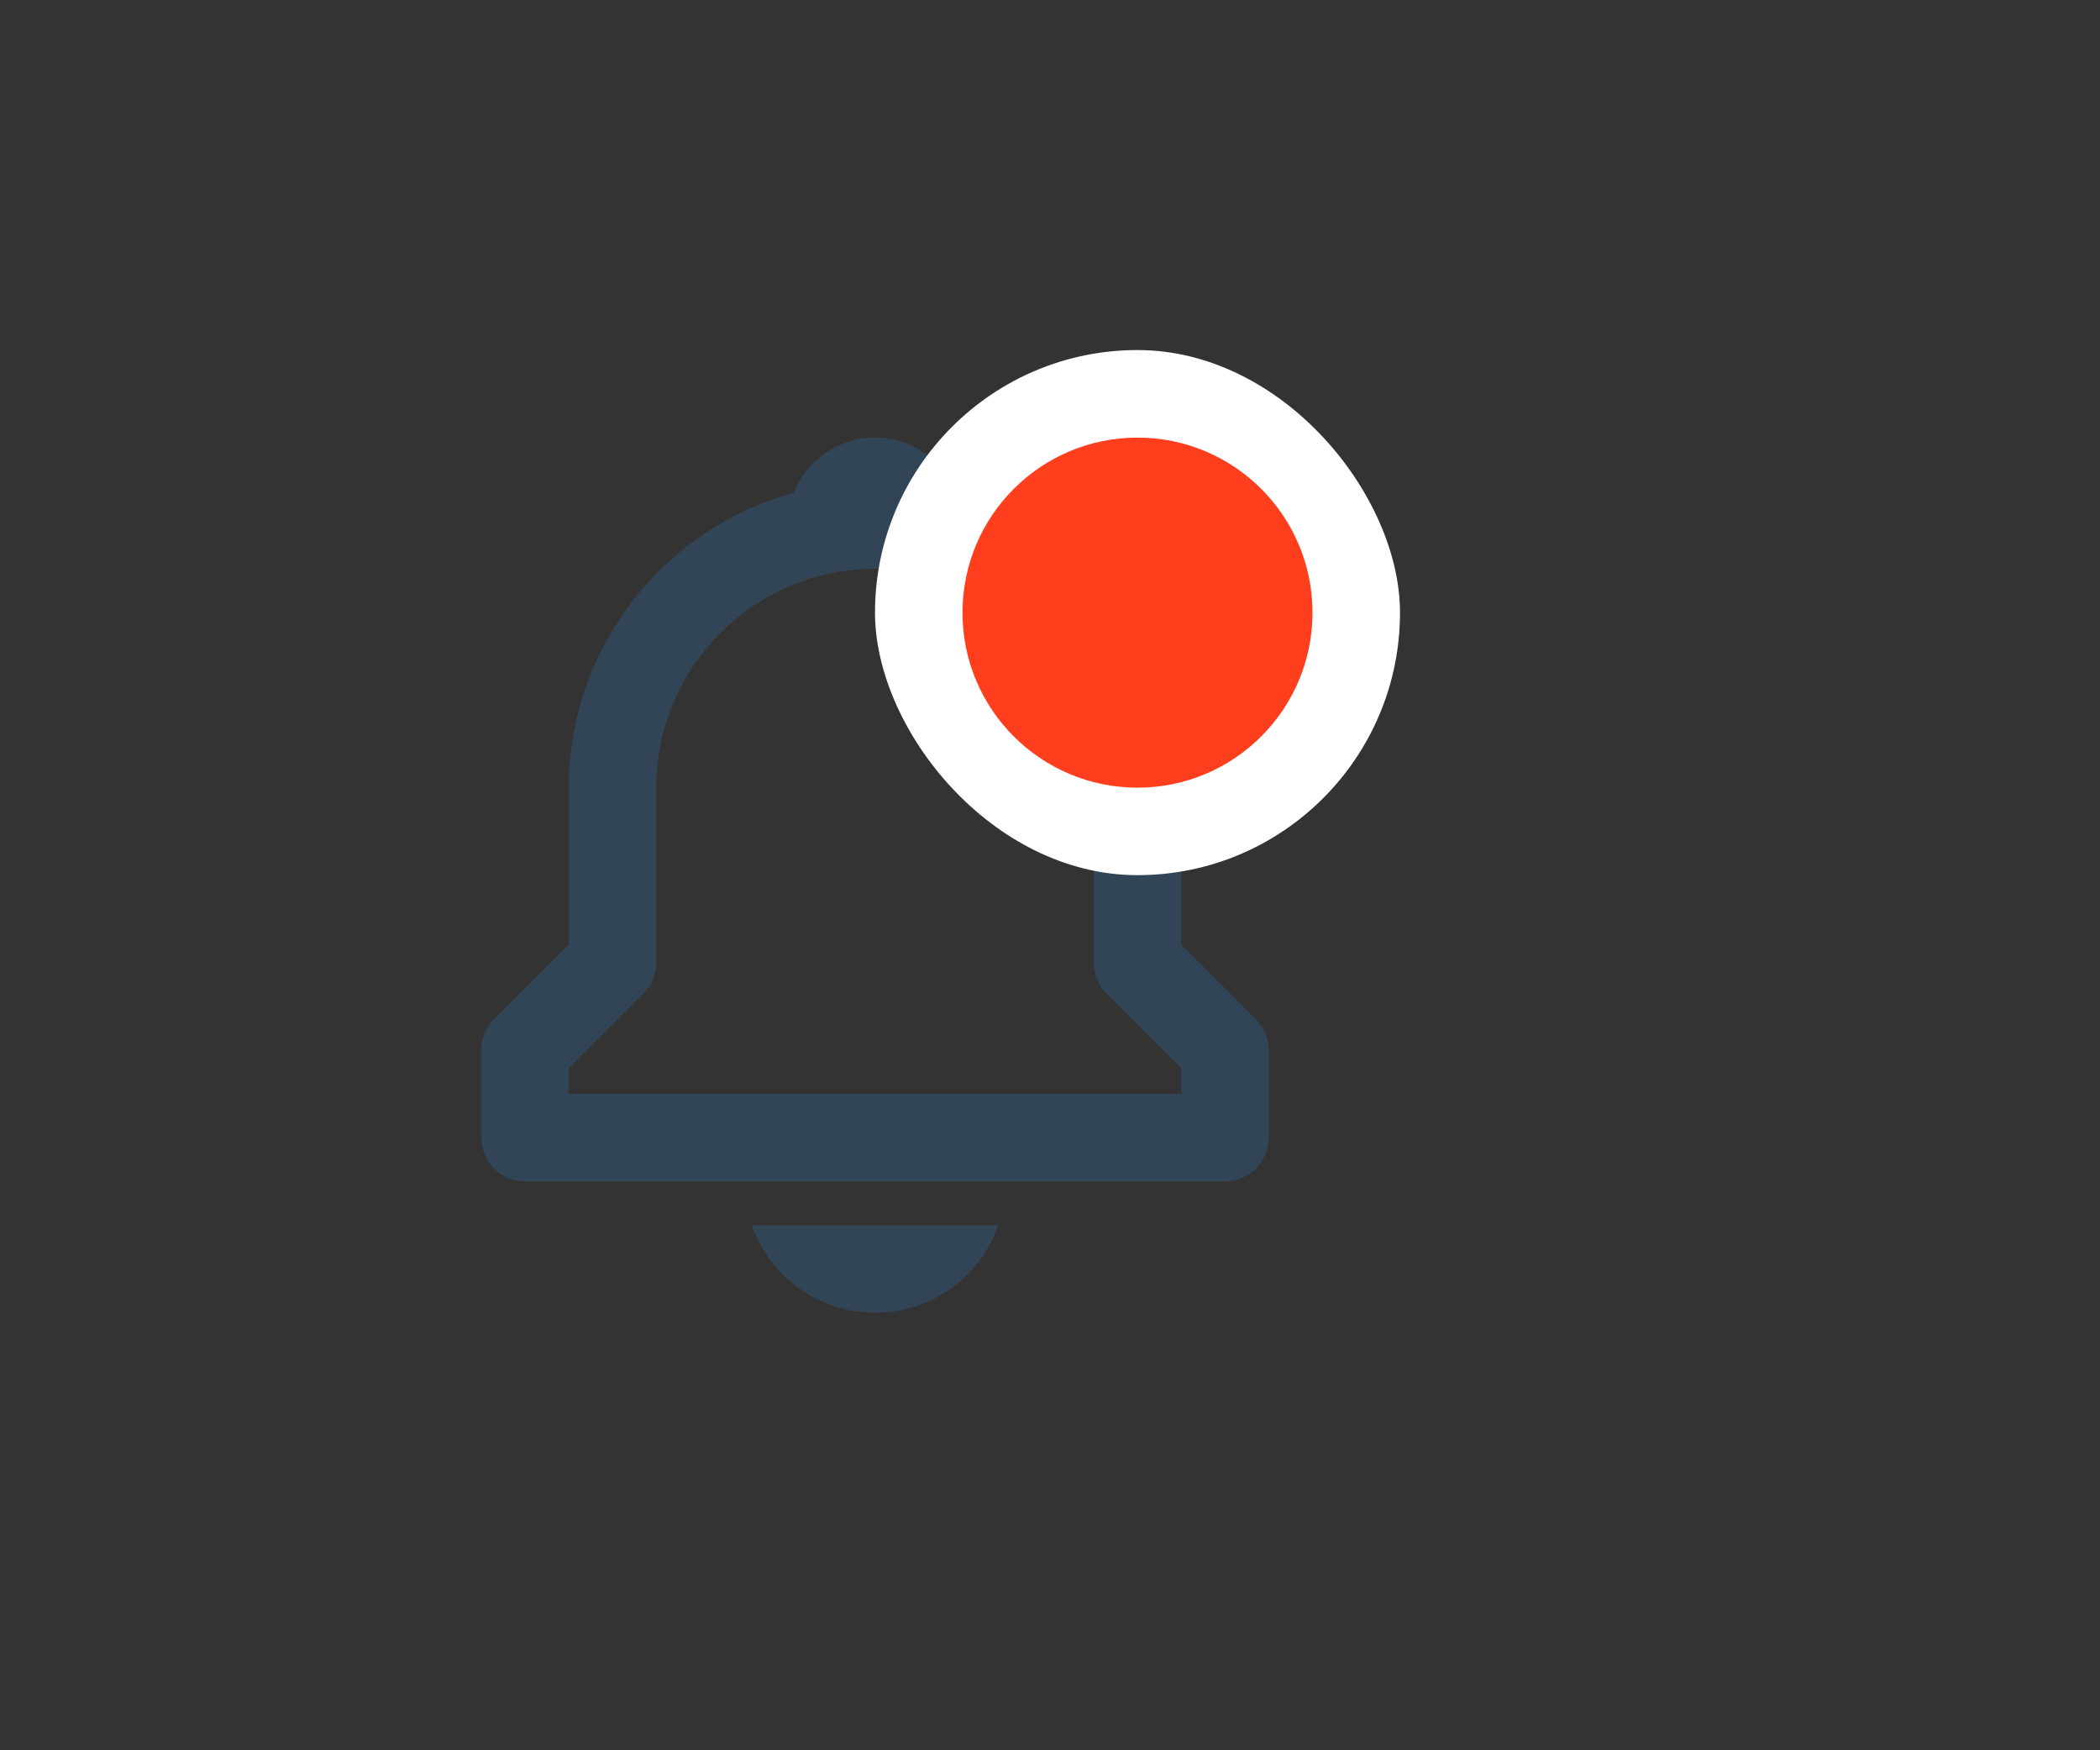 <svg width="48" height="40" viewBox="0 0 48 40" fill="none" xmlns="http://www.w3.org/2000/svg">
<rect x="0" y="0" width="48" height="40" fill="#333333" stroke="none"/>
<path d="M27 21.586V18C27 14.783 24.815 12.073 21.855 11.258C21.562 10.52 20.846 10 20 10C19.154 10 18.438 10.52 18.145 11.258C15.185 12.074 13 14.783 13 18V21.586L11.293 23.293C11.2 23.386 11.126 23.496 11.076 23.617C11.026 23.739 11 23.869 11 24V26C11 26.265 11.105 26.52 11.293 26.707C11.48 26.895 11.735 27 12 27H28C28.265 27 28.52 26.895 28.707 26.707C28.895 26.52 29 26.265 29 26V24C29 23.869 28.974 23.739 28.924 23.617C28.874 23.496 28.8 23.386 28.707 23.293L27 21.586ZM27 25H13V24.414L14.707 22.707C14.8 22.614 14.874 22.504 14.924 22.383C14.974 22.261 15 22.131 15 22V18C15 15.243 17.243 13 20 13C22.757 13 25 15.243 25 18V22C25 22.266 25.105 22.52 25.293 22.707L27 24.414V25ZM20 30C20.619 30.001 21.224 29.809 21.729 29.45C22.233 29.092 22.614 28.585 22.818 28H17.182C17.386 28.585 17.767 29.092 18.271 29.45C18.776 29.809 19.381 30.001 20 30Z" fill="#32475C" fill-opacity="0.87"/>
<rect x="20" y="8" width="12" height="12" rx="6" fill="white"/>
<circle cx="26" cy="14.001" r="4" fill="#FF3E1D"/>
</svg>
